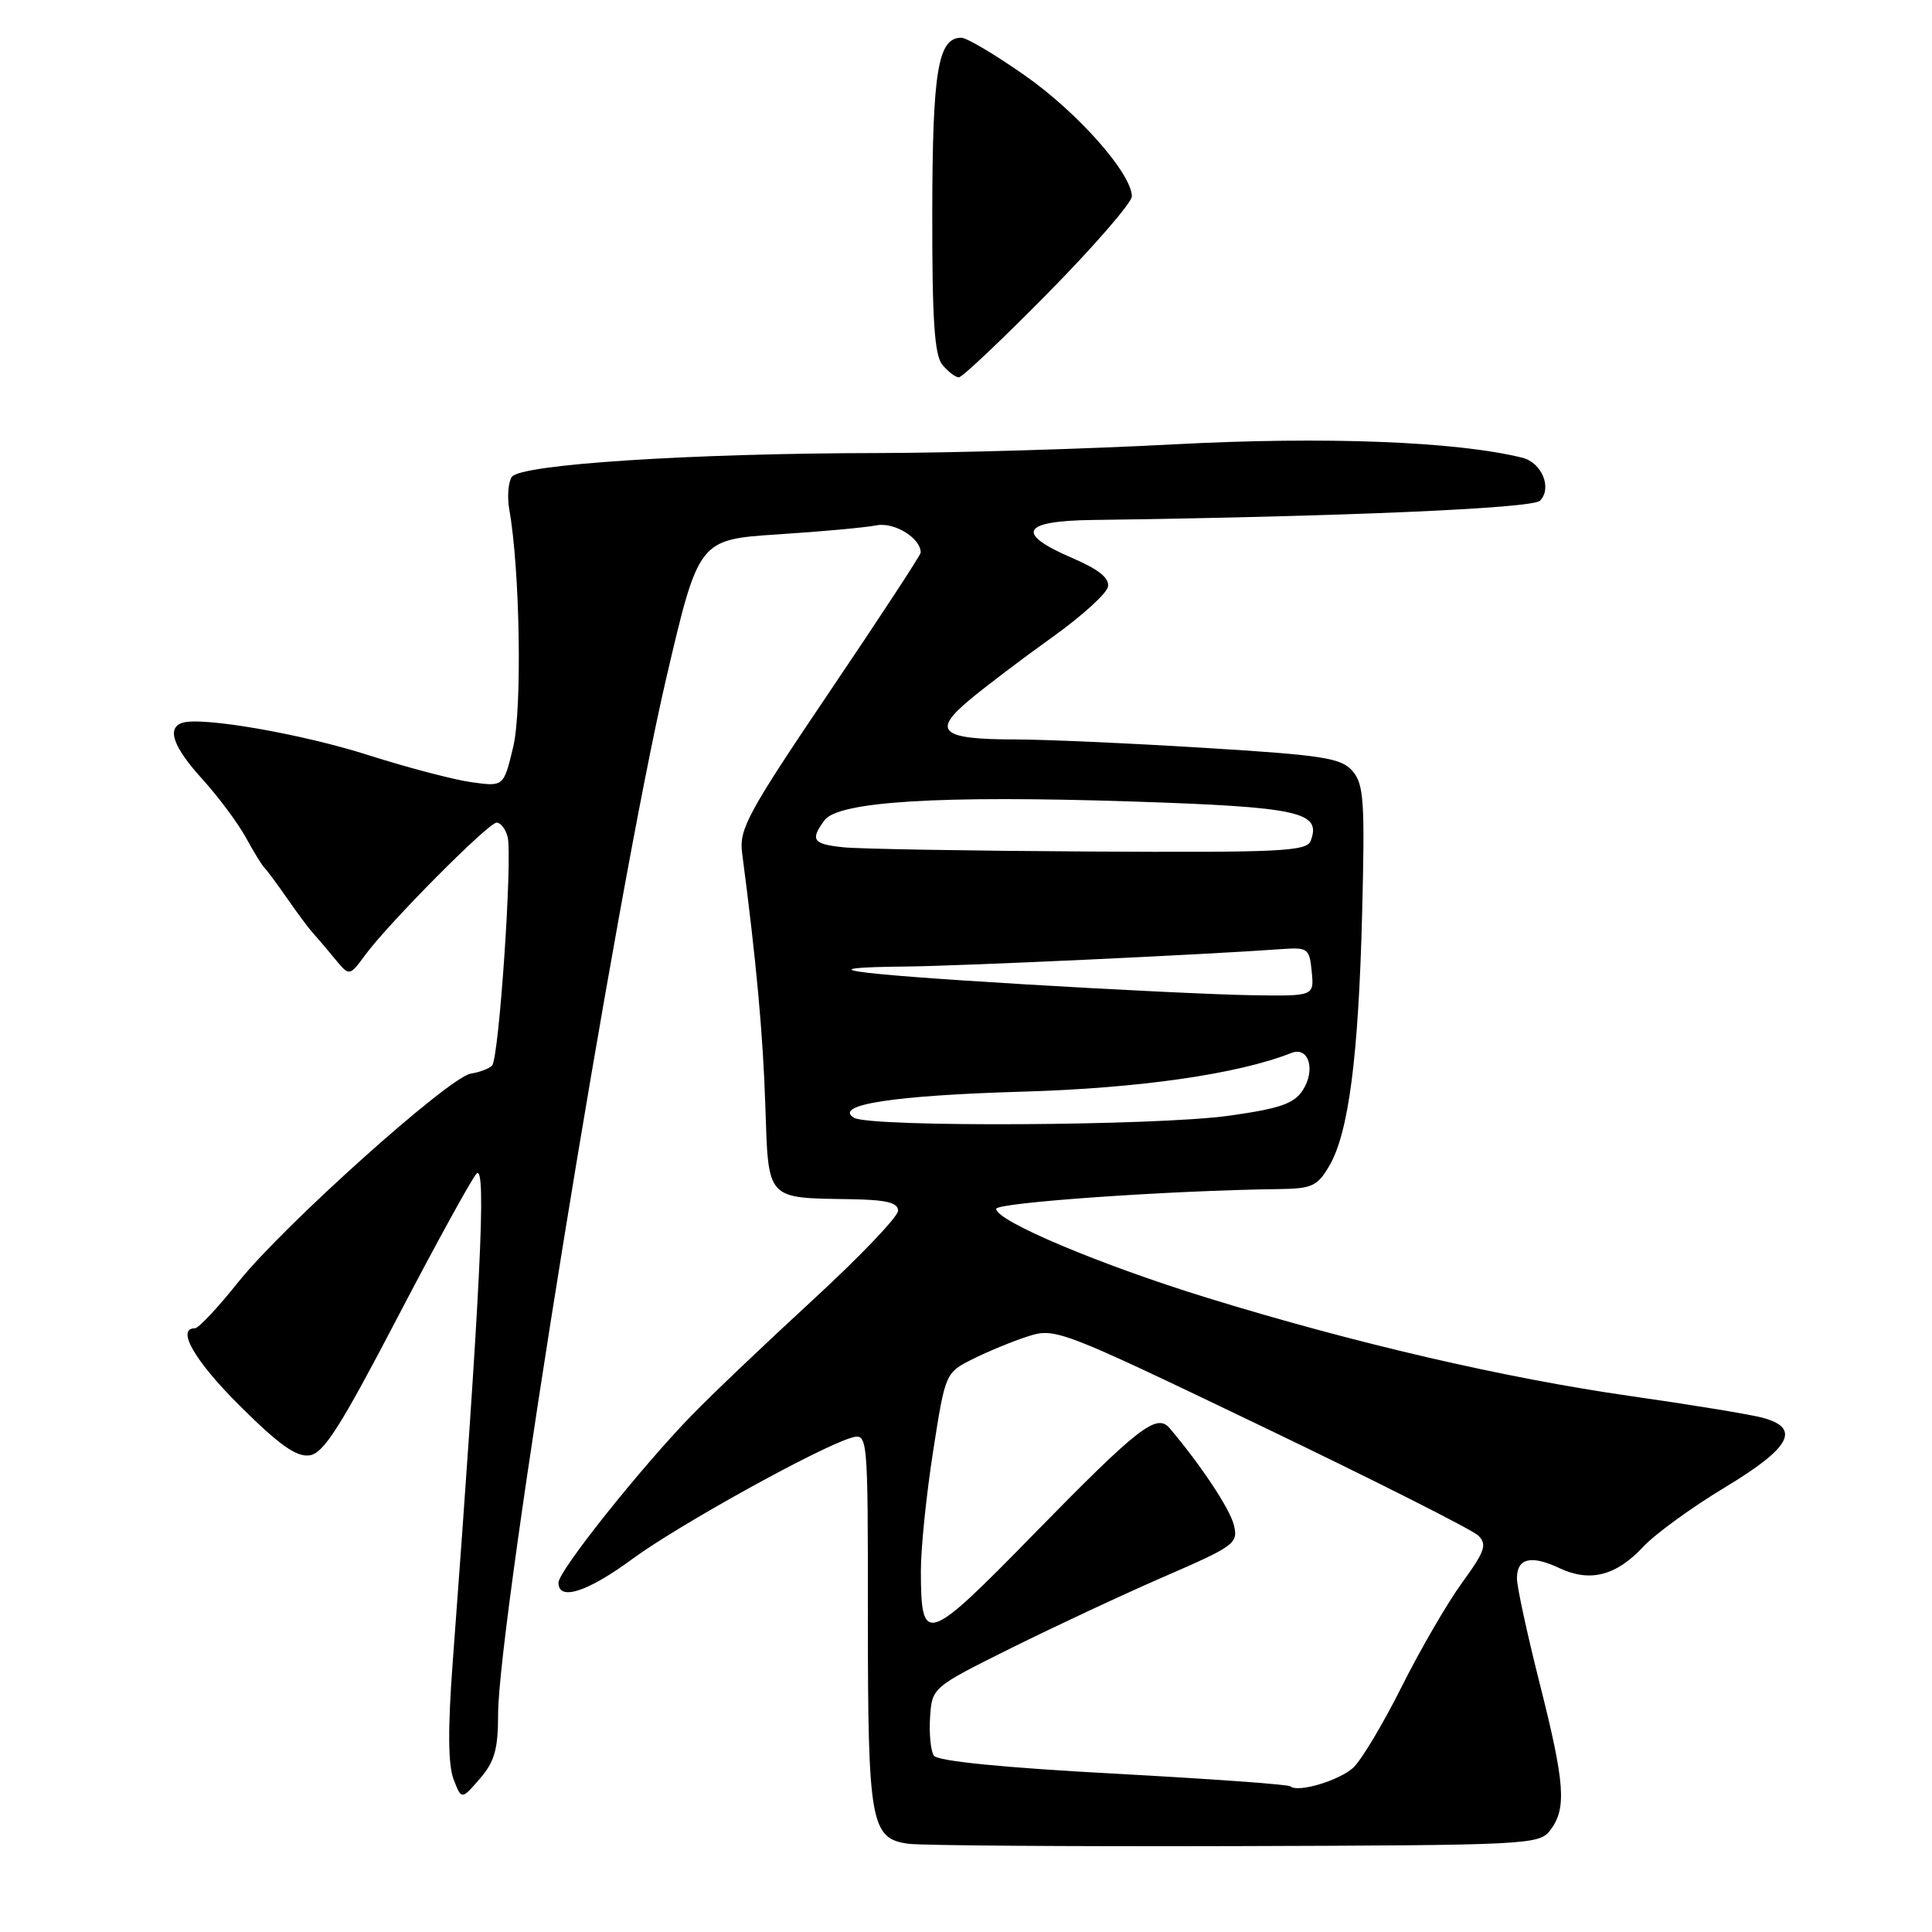 <?xml version="1.0" encoding="UTF-8" standalone="no"?>
<!DOCTYPE svg PUBLIC "-//W3C//DTD SVG 1.1//EN" "http://www.w3.org/Graphics/SVG/1.1/DTD/svg11.dtd" >
<svg xmlns="http://www.w3.org/2000/svg" xmlns:xlink="http://www.w3.org/1999/xlink" version="1.1" viewBox="0 0 256 256">
 <g >
 <path fill="currentColor"
d=" M 205.43 242.50 C 207.61 239.61 207.37 236.33 204.00 223.00 C 202.35 216.46 201.00 210.23 201.00 209.14 C 201.00 206.46 202.88 206.01 206.64 207.79 C 210.69 209.69 214.15 208.81 217.77 204.92 C 219.35 203.24 224.20 199.71 228.57 197.08 C 237.30 191.82 238.69 189.23 233.52 187.85 C 231.88 187.41 224.00 186.12 216.02 184.98 C 199.38 182.60 179.47 177.98 160.00 171.98 C 145.81 167.61 132.00 161.79 132.00 160.18 C 132.00 159.35 155.05 157.74 169.44 157.56 C 173.84 157.51 174.56 157.17 176.13 154.50 C 178.70 150.12 180.01 140.03 180.49 120.98 C 180.87 106.12 180.71 103.89 179.21 102.16 C 177.71 100.43 175.33 100.06 159.50 99.09 C 149.60 98.48 138.35 97.98 134.50 97.98 C 124.69 97.97 123.47 96.92 128.42 92.78 C 130.57 90.98 135.52 87.23 139.41 84.45 C 143.31 81.67 146.64 78.65 146.81 77.75 C 147.03 76.60 145.60 75.45 142.06 73.93 C 134.48 70.67 135.36 69.02 144.75 68.90 C 177.68 68.46 203.03 67.37 204.05 66.35 C 205.70 64.70 204.31 61.29 201.71 60.65 C 192.98 58.49 175.62 57.82 155.70 58.87 C 144.04 59.49 126.40 60.01 116.50 60.03 C 91.48 60.06 68.93 61.53 67.82 63.19 C 67.34 63.91 67.19 65.85 67.48 67.50 C 68.90 75.38 69.20 93.98 68.00 98.98 C 66.74 104.24 66.74 104.24 62.50 103.65 C 60.16 103.33 54.03 101.72 48.88 100.08 C 40.04 97.25 26.70 94.93 24.15 95.78 C 22.05 96.48 22.95 98.99 26.84 103.27 C 28.95 105.60 31.54 109.08 32.59 111.00 C 33.64 112.92 34.75 114.72 35.05 115.00 C 35.35 115.28 36.68 117.08 38.02 119.00 C 39.35 120.92 40.90 123.01 41.47 123.64 C 42.04 124.26 43.36 125.81 44.40 127.08 C 46.30 129.38 46.30 129.38 48.40 126.53 C 51.56 122.25 64.72 109.00 65.81 109.00 C 66.34 109.00 66.99 109.85 67.26 110.88 C 67.94 113.49 66.12 140.28 65.20 141.20 C 64.79 141.61 63.53 142.08 62.39 142.26 C 59.53 142.69 37.59 162.36 31.59 169.86 C 28.90 173.24 26.31 176.00 25.84 176.00 C 23.28 176.00 25.82 180.37 31.86 186.36 C 37.03 191.50 39.29 193.09 41.03 192.84 C 42.89 192.56 45.11 189.07 52.71 174.50 C 57.88 164.60 62.58 156.05 63.16 155.50 C 64.49 154.24 63.67 170.87 59.99 220.23 C 59.33 228.99 59.37 233.83 60.09 235.73 C 61.15 238.50 61.15 238.50 63.58 235.69 C 65.53 233.44 66.00 231.78 66.00 227.19 C 66.01 214.82 81.69 118.16 88.25 90.00 C 92.57 71.50 92.57 71.50 103.03 70.81 C 108.79 70.44 114.69 69.90 116.14 69.61 C 118.50 69.15 122.00 71.30 122.00 73.22 C 122.00 73.54 116.57 81.82 109.93 91.65 C 99.11 107.67 97.92 109.86 98.33 113.00 C 100.21 127.32 101.10 137.01 101.41 146.49 C 101.83 159.14 101.45 158.72 112.75 158.90 C 117.45 158.98 119.00 159.35 119.00 160.43 C 119.00 161.21 113.95 166.50 107.78 172.18 C 101.60 177.86 94.36 184.75 91.69 187.50 C 84.90 194.48 74.00 208.16 74.00 209.71 C 74.00 212.19 77.83 210.96 83.81 206.56 C 89.82 202.13 108.49 191.80 112.75 190.53 C 115.00 189.87 115.00 189.87 115.00 214.39 C 115.00 241.58 115.37 243.64 120.39 244.31 C 122.10 244.54 141.59 244.68 163.71 244.62 C 202.68 244.50 203.96 244.44 205.43 242.50 Z  M 138.93 38.76 C 145.02 32.57 149.99 26.83 149.98 26.01 C 149.92 22.96 142.84 14.94 135.86 10.04 C 131.92 7.27 128.10 5.00 127.38 5.00 C 124.29 5.00 123.56 9.35 123.53 28.09 C 123.51 42.41 123.82 47.06 124.87 48.34 C 125.63 49.25 126.61 50.00 127.05 50.00 C 127.50 50.00 132.84 44.94 138.93 38.76 Z  M 170.99 236.70 C 170.72 236.45 160.15 235.69 147.50 235.01 C 132.80 234.21 124.23 233.36 123.74 232.63 C 123.32 232.01 123.10 229.72 123.24 227.55 C 123.50 223.60 123.50 223.60 134.00 218.37 C 139.78 215.50 148.92 211.23 154.31 208.89 C 163.64 204.84 164.09 204.50 163.49 202.06 C 162.95 199.89 159.08 194.07 154.98 189.24 C 153.26 187.22 150.86 189.09 136.92 203.34 C 122.72 217.86 122.04 218.08 122.02 208.19 C 122.01 205.26 122.73 198.16 123.63 192.39 C 125.26 181.92 125.27 181.90 128.88 180.09 C 130.87 179.09 134.16 177.73 136.19 177.08 C 139.81 175.91 140.43 176.14 167.19 188.99 C 182.21 196.20 195.13 202.72 195.89 203.48 C 197.07 204.65 196.76 205.56 193.76 209.68 C 191.82 212.33 188.21 218.55 185.73 223.50 C 183.25 228.45 180.36 233.28 179.30 234.24 C 177.39 235.96 171.95 237.57 170.99 236.70 Z  M 113.13 148.10 C 110.42 146.38 118.43 145.15 135.50 144.65 C 150.99 144.20 164.04 142.32 171.12 139.52 C 173.42 138.62 174.37 141.78 172.61 144.48 C 171.45 146.25 169.56 146.90 162.83 147.84 C 153.19 149.19 115.16 149.39 113.13 148.10 Z  M 135.65 130.42 C 111.90 128.99 106.70 128.21 120.00 128.07 C 127.35 128.00 159.67 126.50 170.00 125.75 C 173.28 125.52 173.52 125.70 173.81 128.75 C 174.13 132.00 174.13 132.00 165.81 131.87 C 161.24 131.80 147.67 131.15 135.65 130.42 Z  M 111.75 112.27 C 107.70 111.85 107.32 111.30 109.25 108.69 C 111.09 106.19 124.50 105.37 149.91 106.20 C 172.20 106.93 175.14 107.58 173.67 111.42 C 173.13 112.81 169.67 112.98 144.28 112.83 C 128.45 112.74 113.81 112.49 111.75 112.27 Z "/>
</g>
</svg>